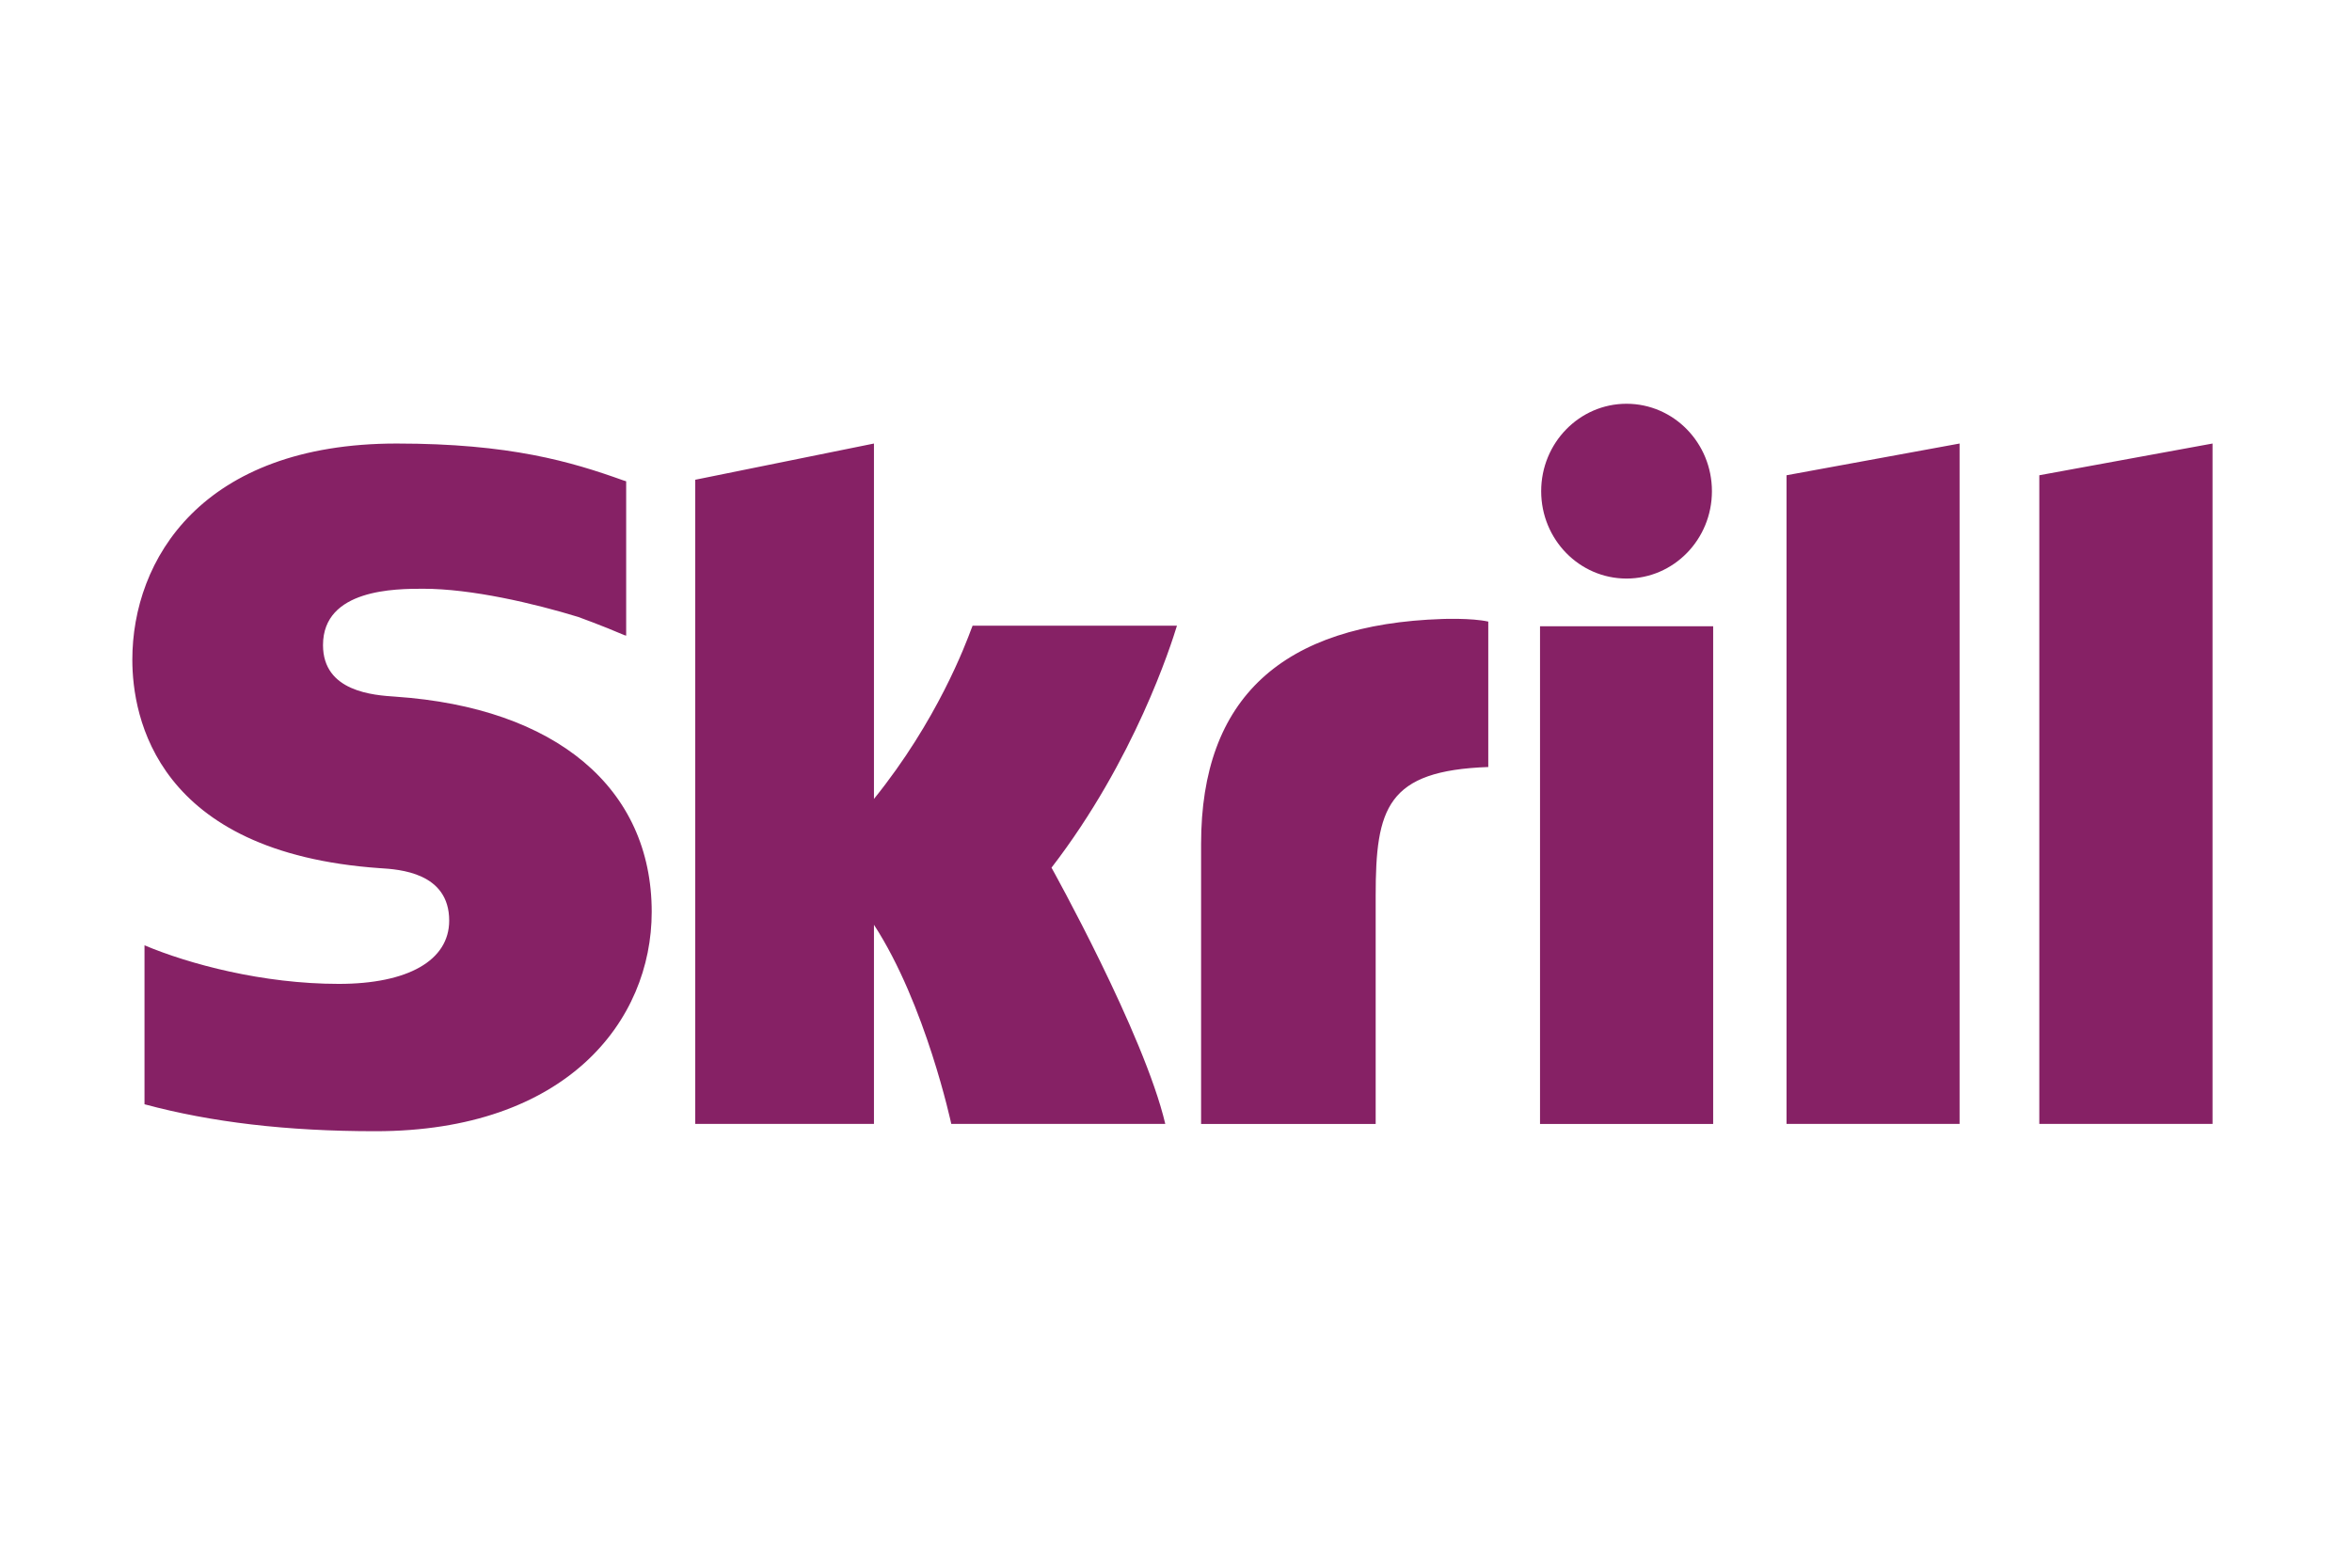 <svg width="57" height="38" viewBox="0 0 57 38" fill="none" xmlns="http://www.w3.org/2000/svg">
<mask id="mask0_42_2965" style="mask-type:alpha" maskUnits="userSpaceOnUse" x="0" y="0" width="57" height="38">
<rect x="0.287" y="0.383" width="56.425" height="37.617" fill="white"/>
</mask>
<g mask="url(#mask0_42_2965)">
<path fill-rule="evenodd" clip-rule="evenodd" d="M37.35 11.906C37.35 10.736 38.277 9.787 39.418 9.787C40.562 9.787 41.488 10.736 41.488 11.906C41.488 13.077 40.562 14.024 39.418 14.024C38.277 14.024 37.35 13.077 37.35 11.906ZM43.296 11.52L47.49 10.751V27.243H43.296V11.52ZM49.422 11.52V27.243H53.62V10.751L49.422 11.52ZM37.322 15.181V27.244H41.518V15.181H37.322ZM29.108 20.457C29.108 16.915 31.077 15.132 34.954 15.004C34.954 15.004 35.655 14.976 36.068 15.067V18.592C33.61 18.679 33.339 19.588 33.339 21.709V27.244H29.108V20.457ZM23.549 15.223L23.548 15.223C23.398 15.627 22.714 17.466 21.18 19.366V10.751L16.849 11.629V27.243H21.18V22.416C22.434 24.343 23.054 27.243 23.054 27.243H28.24C27.727 25.059 25.483 21.032 25.483 21.032C27.498 18.415 28.382 15.629 28.523 15.167H23.57C23.564 15.18 23.557 15.199 23.549 15.223ZM7.828 15.637C7.828 16.77 9.057 16.852 9.587 16.887C13.476 17.154 15.794 19.103 15.794 22.103C15.794 24.75 13.722 27.42 9.098 27.42C6.954 27.42 5.125 27.204 3.502 26.767V22.914C4.586 23.37 6.371 23.849 8.209 23.849C9.887 23.849 10.886 23.281 10.886 22.315C10.886 21.149 9.675 21.073 9.211 21.044L9.206 21.044C3.79 20.666 3.207 17.384 3.207 15.991C3.207 13.572 4.883 10.751 9.613 10.751C12.357 10.751 13.836 11.189 15.111 11.646L15.175 11.666V15.408L15.127 15.394C14.615 15.172 14.015 14.955 14.015 14.955C12.935 14.624 11.426 14.271 10.259 14.271C9.596 14.271 7.828 14.271 7.828 15.637Z" fill="#862165"/>
</g>
</svg>
